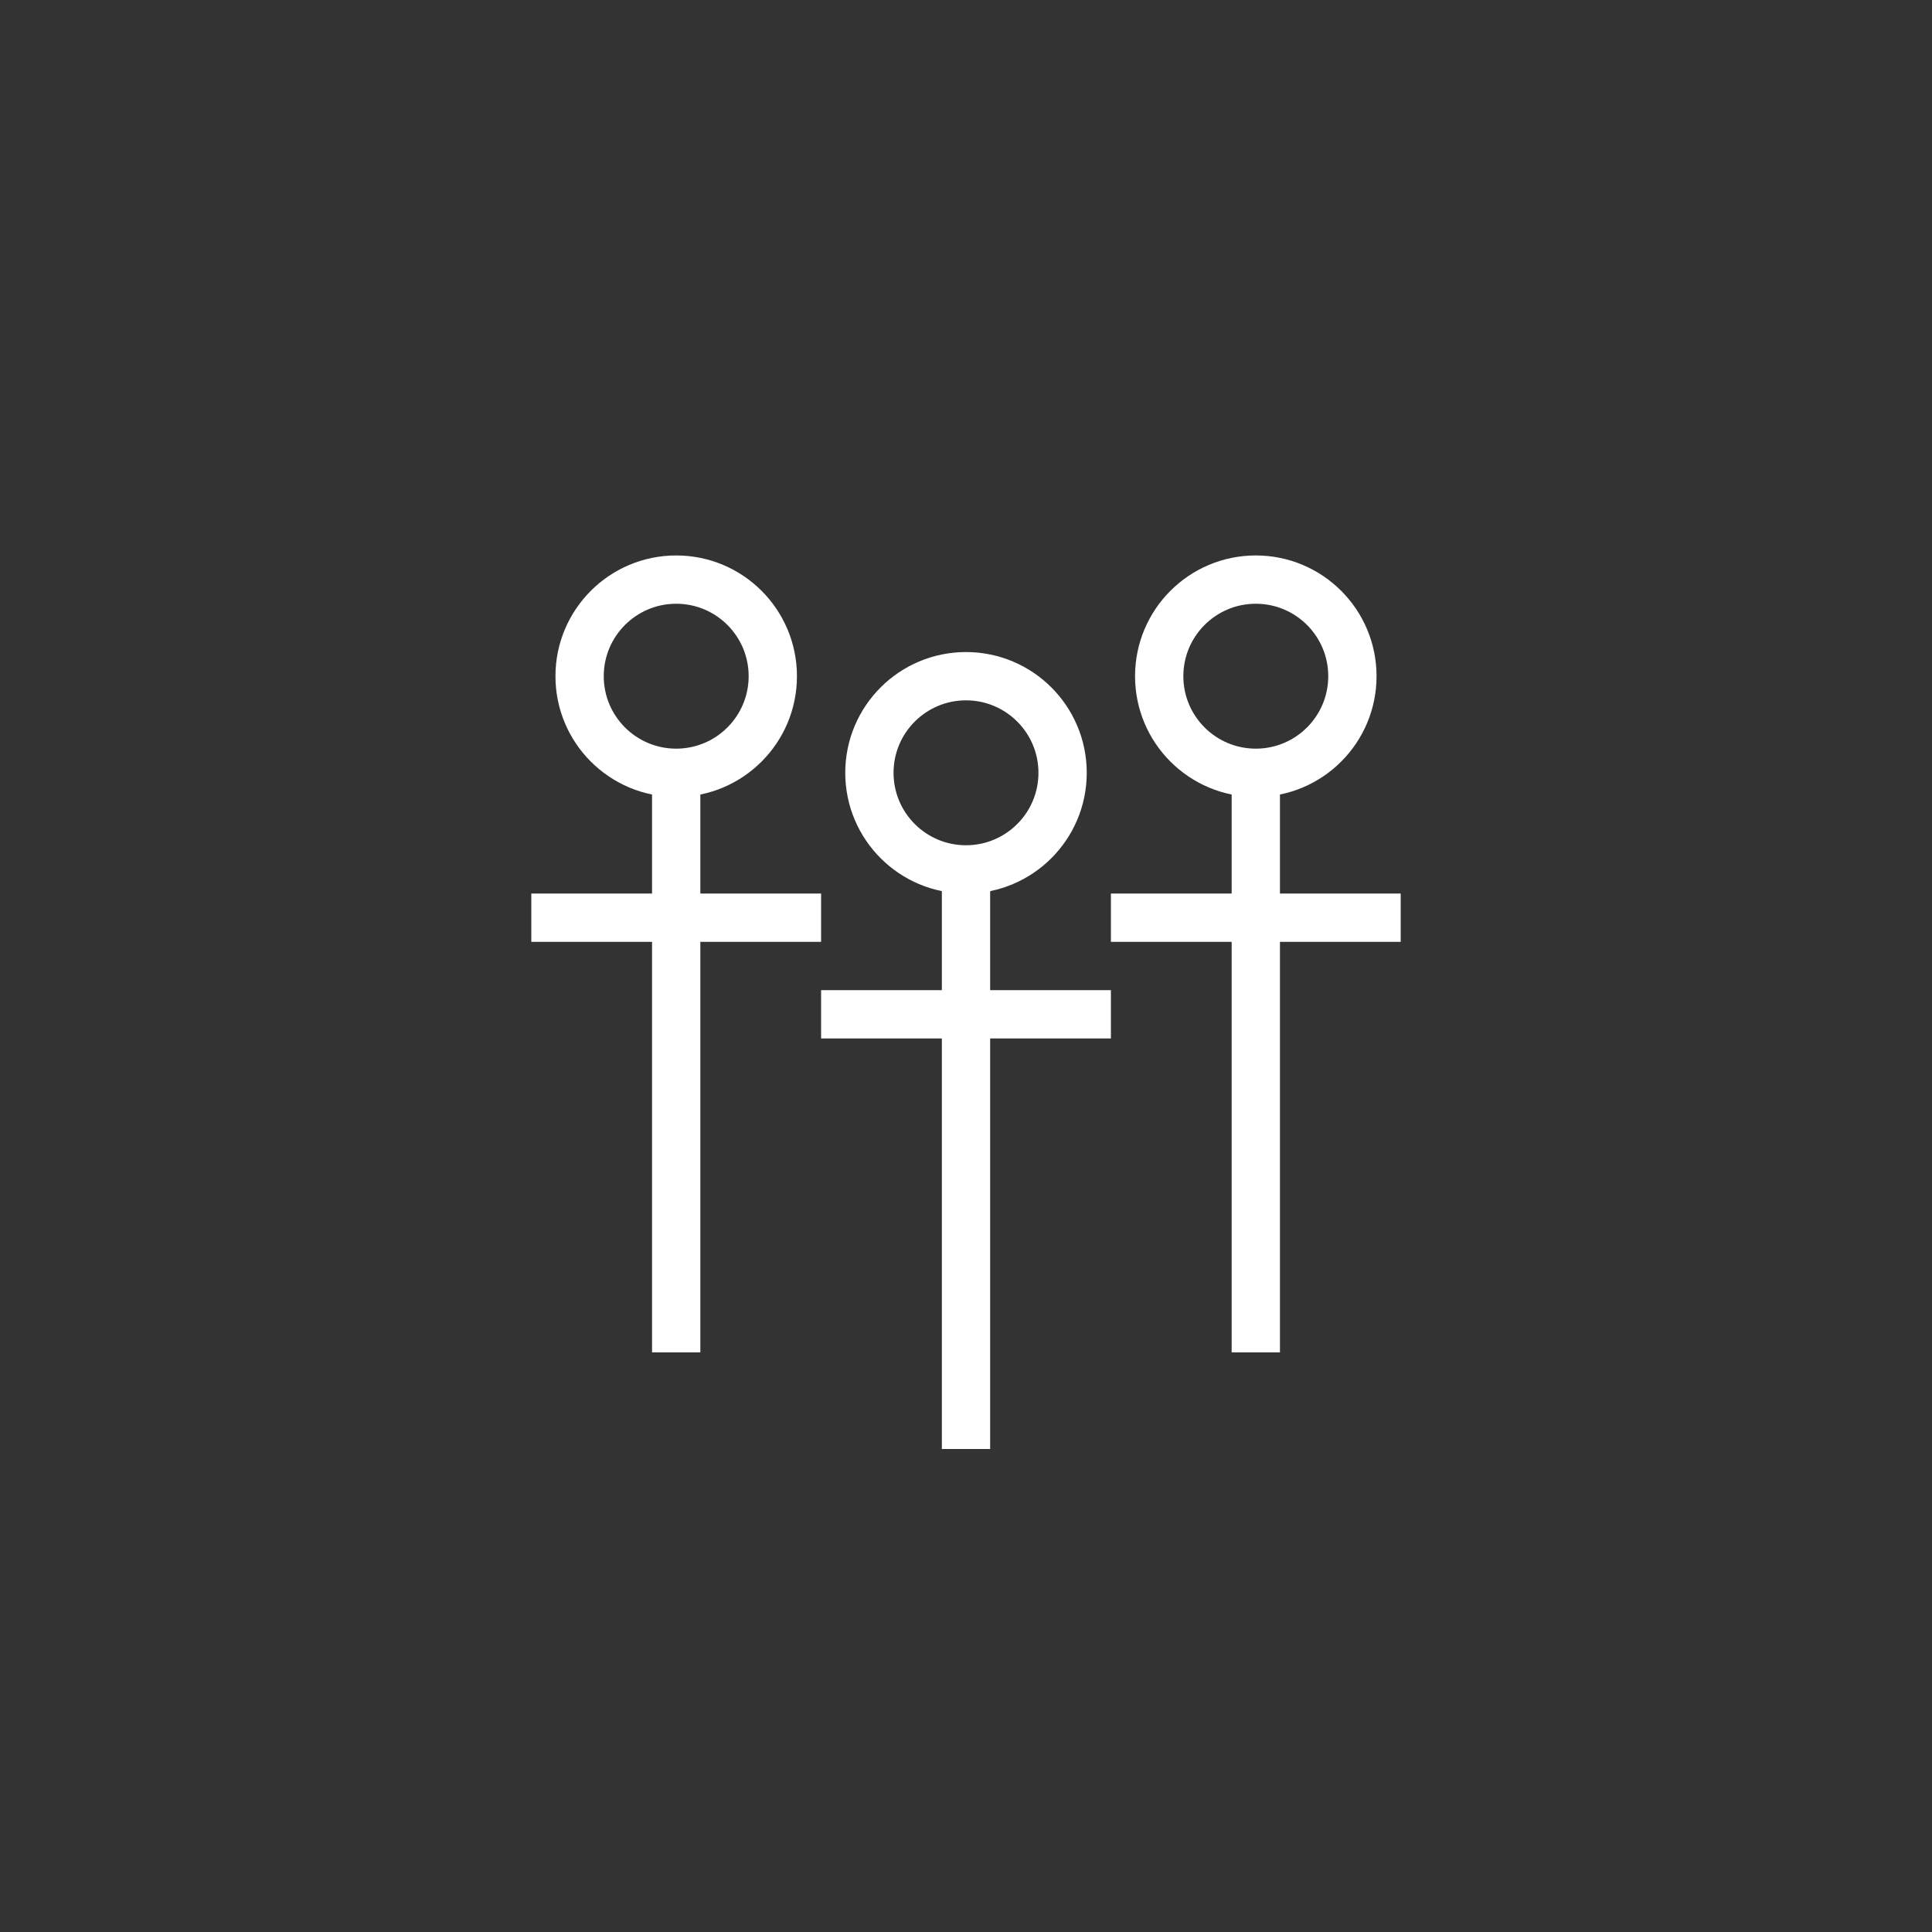 <?xml version="1.0"?>
<!--
Copyright (C) 2012 United States Government as represented by the Administrator of the
National Aeronautics and Space Administration.
All Rights Reserved.
-->

<!DOCTYPE svg PUBLIC "-//W3C//DTD SVG 1.1//EN" "http://www.w3.org/Graphics/SVG/1.1/DTD/svg11.dtd" >
<!--
MIL-STD-2525 tactical symbol icon image. During icon composition this image is multiplied by the desired frame color 
(e.g. black), then drawn on top of the frame and fill.
-->
<svg height="400px" viewBox="0 0 400 400" width="400px"><rect x="0" y="0" width="400" height="400" fill="#333333" stroke="none"/><ellipse cx="200" cy="160" rx="20" ry="20" style="fill:none;stroke:rgb(255,255,255);stroke-width:10"/><line style="stroke:rgb(255,255,255);stroke-width:10" x1="200" x2="200" y1="180" y2="300"/><line style="stroke:rgb(255,255,255);stroke-width:10" x1="170" x2="230" y1="210" y2="210"/><g transform="translate(-60 -20)"><ellipse cx="200" cy="160" rx="20" ry="20" style="fill:none;stroke:rgb(255,255,255);stroke-width:10"/><line style="stroke:rgb(255,255,255);stroke-width:10" x1="200" x2="200" y1="180" y2="300"/><line style="stroke:rgb(255,255,255);stroke-width:10" x1="170" x2="230" y1="210" y2="210"/></g><g transform="translate(60 -20)"><ellipse cx="200" cy="160" rx="20" ry="20" style="fill:none;stroke:rgb(255,255,255);stroke-width:10"/><line style="stroke:rgb(255,255,255);stroke-width:10" x1="200" x2="200" y1="180" y2="300"/><line style="stroke:rgb(255,255,255);stroke-width:10" x1="170" x2="230" y1="210" y2="210"/></g></svg>